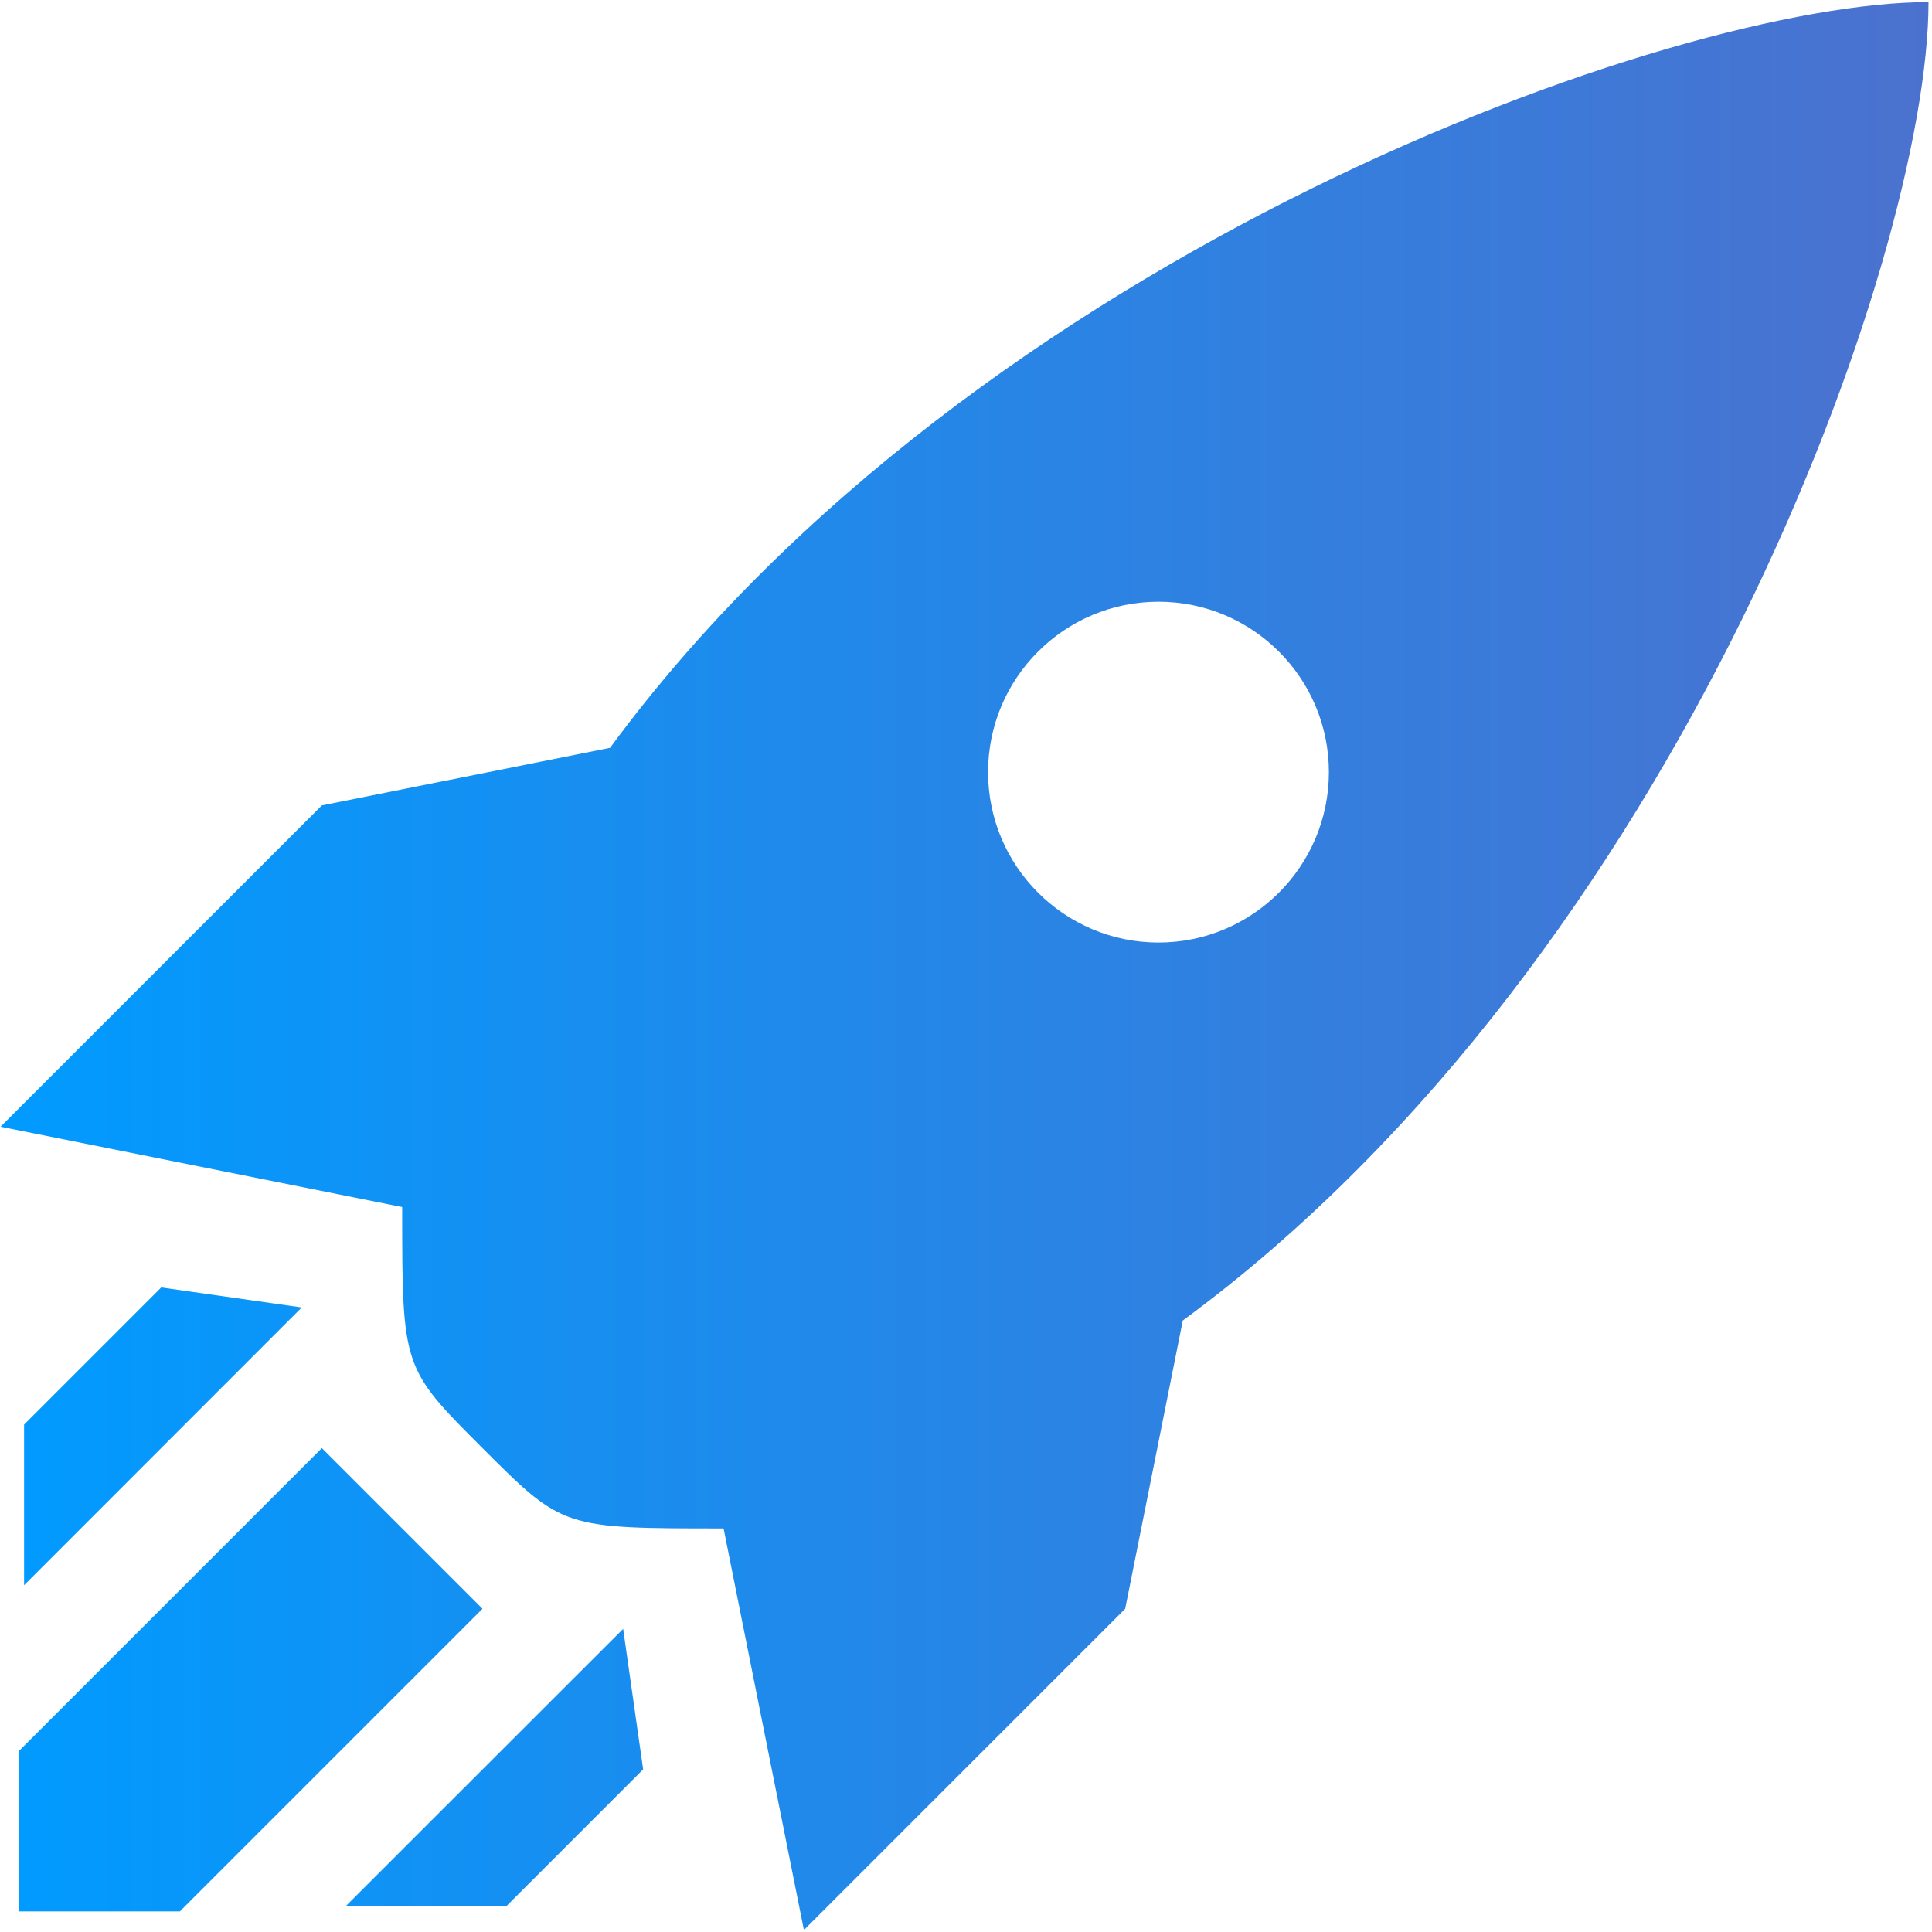 <?xml version="1.0" encoding="UTF-8" standalone="no"?>
<!DOCTYPE svg PUBLIC "-//W3C//DTD SVG 1.1//EN" "http://www.w3.org/Graphics/SVG/1.1/DTD/svg11.dtd">
<svg width="100%" height="100%" viewBox="0 0 128 128" version="1.1" xmlns="http://www.w3.org/2000/svg" xmlns:xlink="http://www.w3.org/1999/xlink" xml:space="preserve" xmlns:serif="http://www.serif.com/" style="fill-rule:evenodd;clip-rule:evenodd;stroke-linejoin:round;stroke-miterlimit:2;">
    <g transform="matrix(1,0,0,1,-281,-289)">
        <g id="rocket-2.0" serif:id="rocket 2.0" transform="matrix(1.996,0,0,1.996,53.492,289.138)">
            <rect x="114" y="0" width="64" height="64" style="fill:none;"/>
            <clipPath id="_clip1">
                <rect x="114" y="0" width="64" height="64"/>
            </clipPath>
            <g clip-path="url(#_clip1)">
                <g id="rocket" transform="matrix(3.771,0,0,3.771,103.412,-15.921)">
                    <path d="M2.808,14.121L5.636,11.293L8.173,10.786C11.39,6.41 17.553,4.222 19.778,4.222C19.778,6.447 17.59,12.61 13.214,15.827L12.707,18.364L9.879,21.192L9.172,17.657C7.757,17.657 7.757,17.657 7.05,16.95C6.343,16.243 6.343,16.243 6.343,14.828L2.808,14.121ZM5.636,16.95L7.05,18.364L4.386,21.028L2.972,21.028L2.972,19.614L5.636,16.95ZM4.222,15.536L5.459,15.712L3.015,18.157L3.015,16.743L4.222,15.536ZM8.288,18.541L8.464,19.778L7.257,20.985L5.843,20.985L8.288,18.541ZM13,9.5C12.172,9.5 11.5,10.172 11.5,11C11.5,11.828 12.172,12.5 13,12.5C13.828,12.5 14.5,11.828 14.5,11C14.5,10.172 13.828,9.5 13,9.5Z" style="fill:url(#_Linear2);fill-rule:nonzero;"/>
                </g>
            </g>
        </g>
    </g>
    <defs>
        <linearGradient id="_Linear2" x1="0" y1="0" x2="1" y2="0" gradientUnits="userSpaceOnUse" gradientTransform="matrix(16.971,0,0,16.971,2.808,12.707)"><stop offset="0" style="stop-color:rgb(0,155,255);stop-opacity:1"/><stop offset="1" style="stop-color:rgb(76,113,206);stop-opacity:1"/></linearGradient>
    </defs>
</svg>
